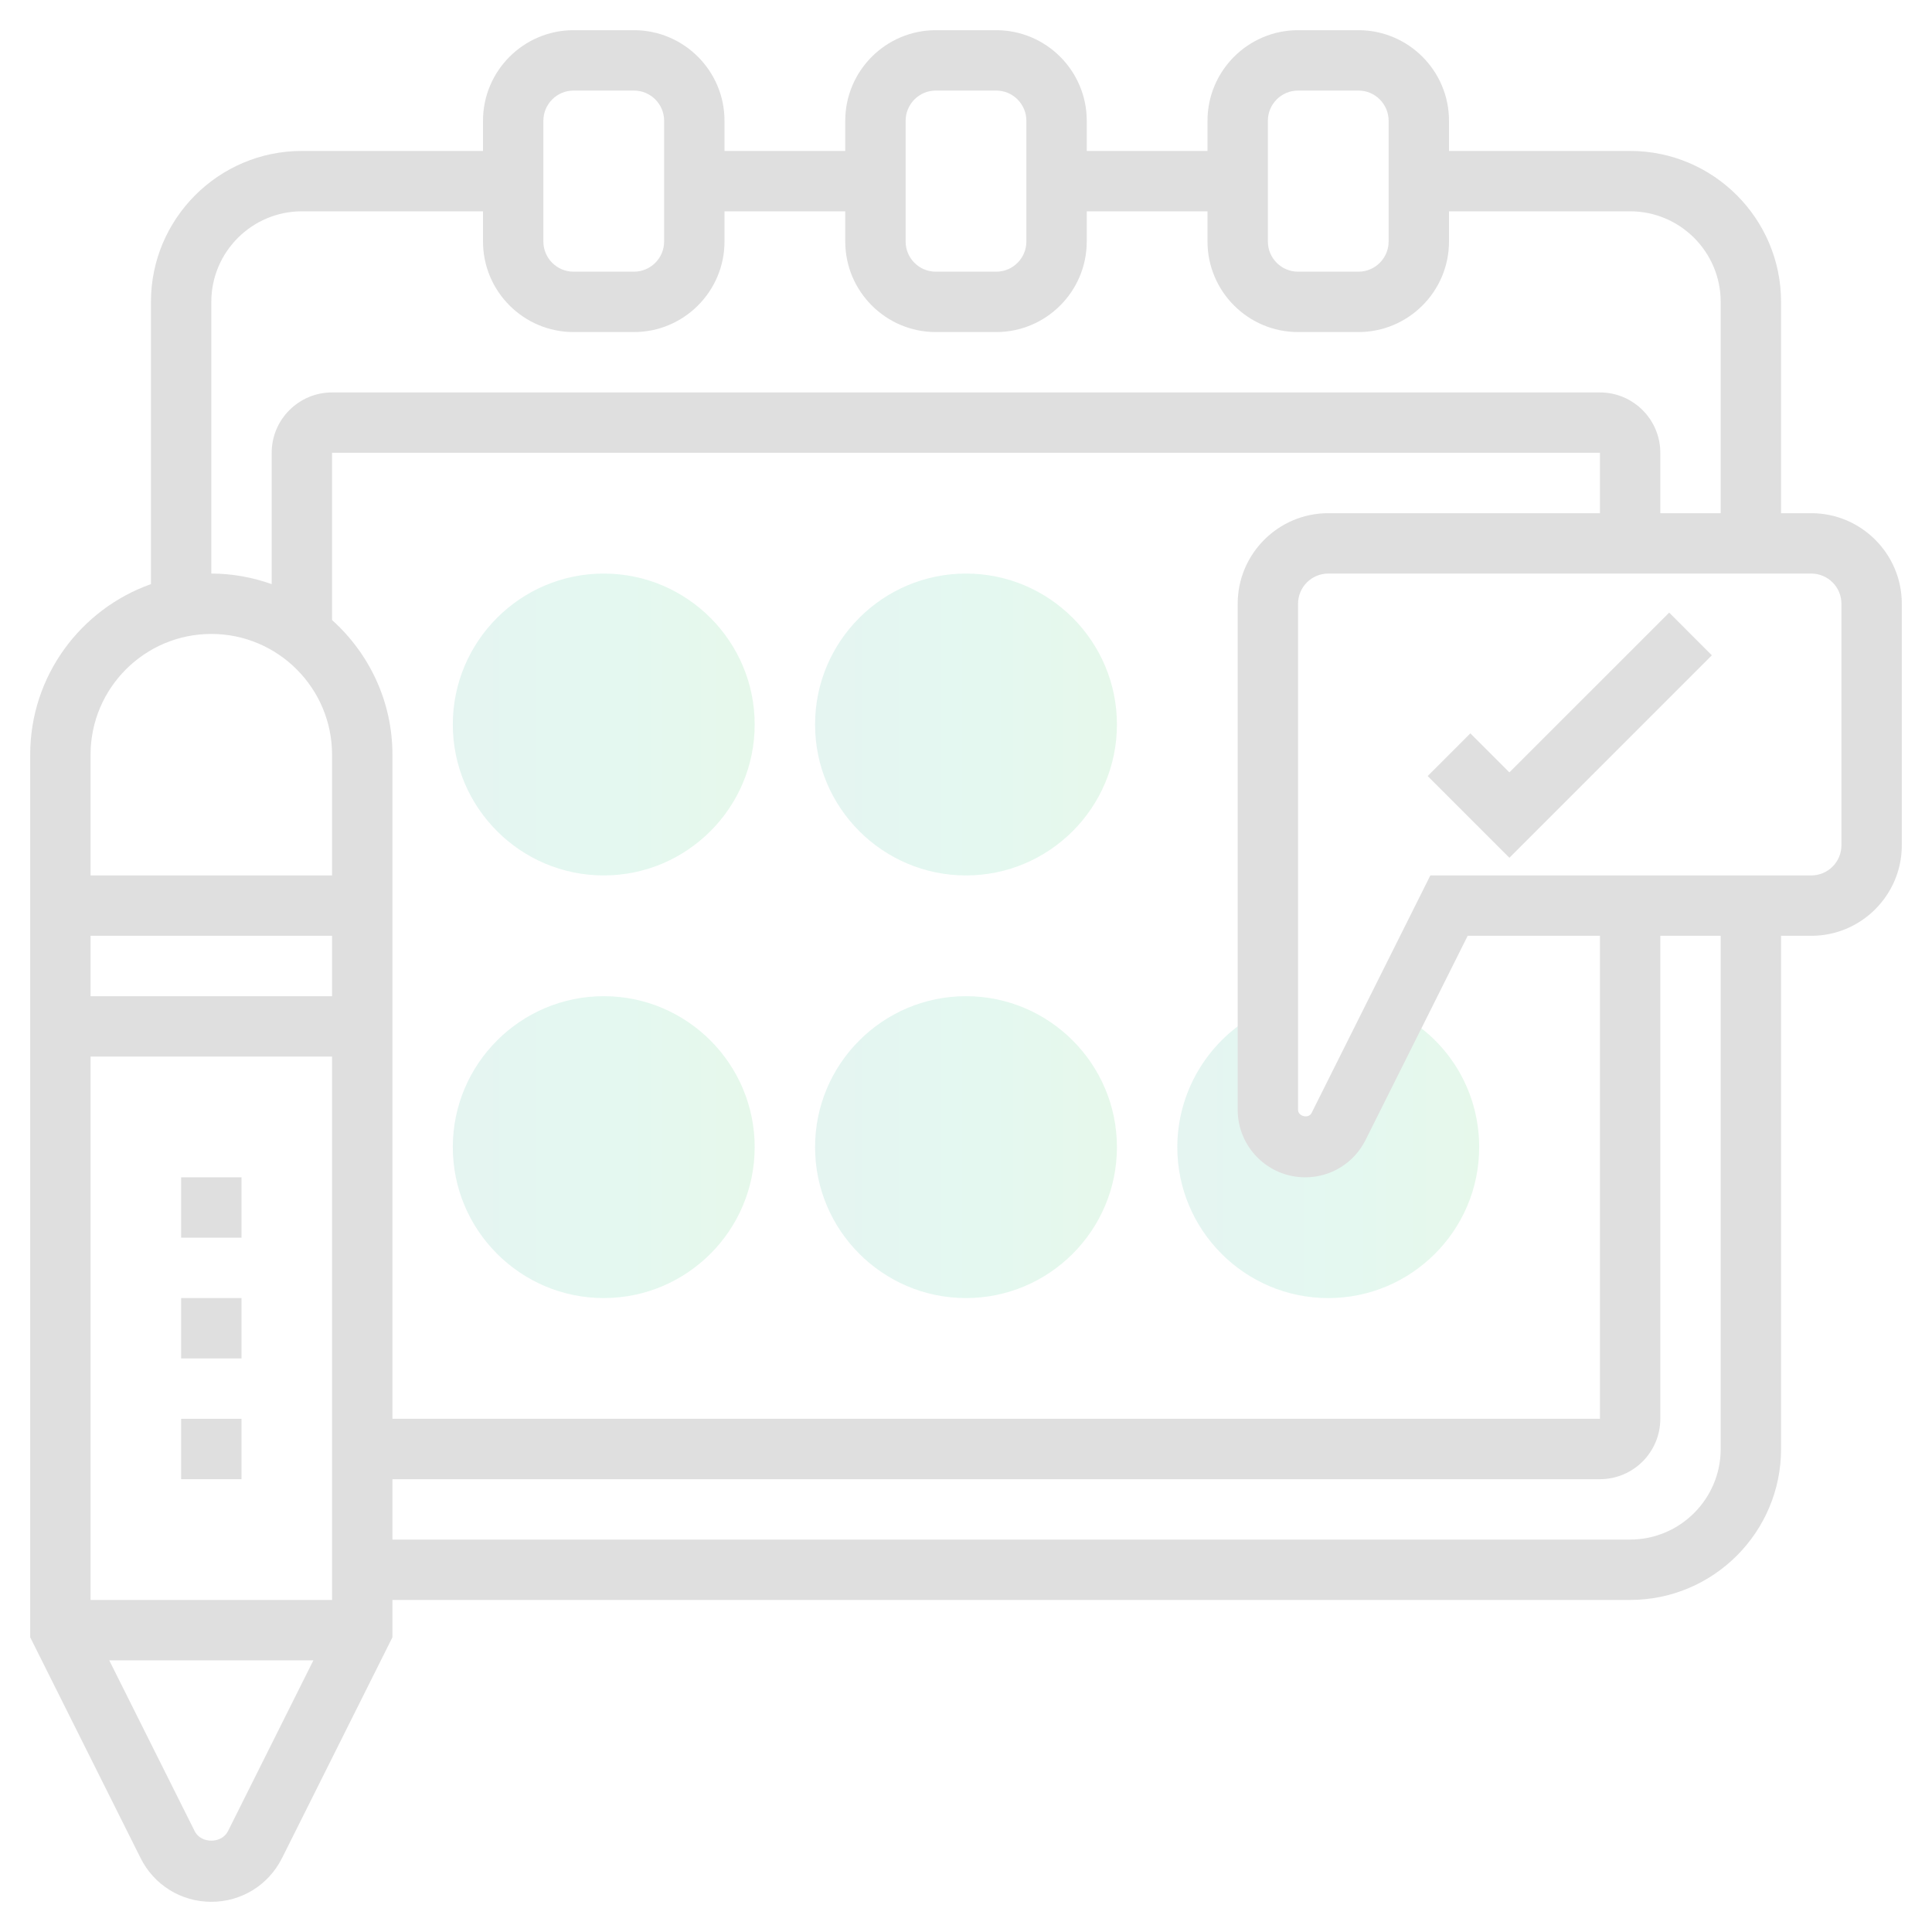 <svg width="152" height="152" viewBox="0 0 152 152" fill="none" xmlns="http://www.w3.org/2000/svg">
<g opacity="0.15">
<path d="M47.5 68.875C40.952 68.875 35.625 63.548 35.625 57C35.625 50.452 40.952 45.125 47.5 45.125C54.048 45.125 59.375 50.452 59.375 57C59.375 63.548 54.048 68.875 47.5 68.875Z" fill="url(#paint0_linear)"/>
<path d="M76 68.875C69.452 68.875 64.125 63.548 64.125 57C64.125 50.452 69.452 45.125 76 45.125C82.548 45.125 87.875 50.452 87.875 57C87.875 63.548 82.548 68.875 76 68.875Z" fill="url(#paint1_linear)"/>
<path d="M47.5 102.125C40.952 102.125 35.625 96.798 35.625 90.25C35.625 83.702 40.952 78.375 47.5 78.375C54.048 78.375 59.375 83.702 59.375 90.25C59.375 96.798 54.048 102.125 47.5 102.125Z" fill="url(#paint2_linear)"/>
<path d="M76 102.125C69.452 102.125 64.125 96.798 64.125 90.25C64.125 83.702 69.452 78.375 76 78.375C82.548 78.375 87.875 83.702 87.875 90.25C87.875 96.798 82.548 102.125 76 102.125Z" fill="url(#paint3_linear)"/>
<path d="M109.811 79.629L105.31 88.628C104.813 89.623 103.797 90.252 102.686 90.252C101.063 90.252 99.75 88.939 99.75 87.317V79.648L99.078 79.669L98.558 79.969C94.898 82.087 92.625 86.027 92.625 90.252C92.625 96.8 97.952 102.127 104.5 102.127C111.048 102.127 116.375 96.8 116.375 90.252C116.375 85.728 113.86 81.657 109.811 79.629Z" fill="url(#paint4_linear)"/>
<path d="M14.25 92.625H19V97.375H14.25V92.625Z" fill="#282828"/>
<path d="M14.25 111.625H19V116.375H14.25V111.625Z" fill="#282828"/>
<path d="M14.25 102.125H19V106.875H14.25V102.125Z" fill="#282828"/>
<path d="M118.751 60.768L115.68 57.697L112.322 61.056L118.751 67.485L134.68 51.556L131.322 48.197L118.751 60.768Z" fill="#282828"/>
<path d="M142.5 40.375H140.125V23.75C140.125 17.202 134.798 11.875 128.25 11.875H114V9.5C114 5.572 110.803 2.375 106.875 2.375H102.125C98.197 2.375 95 5.572 95 9.5V11.875H85.5V9.5C85.5 5.572 82.303 2.375 78.375 2.375H73.625C69.697 2.375 66.5 5.572 66.5 9.5V11.875H57V9.5C57 5.572 53.803 2.375 49.875 2.375H45.125C41.197 2.375 38 5.572 38 9.5V11.875H23.75C17.202 11.875 11.875 17.202 11.875 23.75V45.956C6.348 47.918 2.375 53.183 2.375 59.375V128.811L11.063 146.188C12.124 148.307 14.255 149.625 16.625 149.625C18.995 149.625 21.126 148.307 22.187 146.188L30.875 128.811V125.875H128.25C134.798 125.875 140.125 120.548 140.125 114V73.625H142.5C146.428 73.625 149.625 70.428 149.625 66.5V47.5C149.625 43.572 146.428 40.375 142.5 40.375ZM99.75 9.5C99.75 8.191 100.814 7.125 102.125 7.125H106.875C108.186 7.125 109.25 8.191 109.25 9.5V19C109.25 20.309 108.186 21.375 106.875 21.375H102.125C100.814 21.375 99.75 20.309 99.75 19V9.5ZM71.25 9.5C71.25 8.191 72.314 7.125 73.625 7.125H78.375C79.686 7.125 80.75 8.191 80.75 9.5V19C80.75 20.309 79.686 21.375 78.375 21.375H73.625C72.314 21.375 71.25 20.309 71.25 19V9.5ZM42.75 9.5C42.75 8.191 43.814 7.125 45.125 7.125H49.875C51.186 7.125 52.25 8.191 52.25 9.5V19C52.25 20.309 51.186 21.375 49.875 21.375H45.125C43.814 21.375 42.75 20.309 42.75 19V9.5ZM16.625 23.75C16.625 19.822 19.822 16.625 23.75 16.625H38V19C38 22.928 41.197 26.125 45.125 26.125H49.875C53.803 26.125 57 22.928 57 19V16.625H66.5V19C66.5 22.928 69.697 26.125 73.625 26.125H78.375C82.303 26.125 85.5 22.928 85.5 19V16.625H95V19C95 22.928 98.197 26.125 102.125 26.125H106.875C110.803 26.125 114 22.928 114 19V16.625H128.25C132.178 16.625 135.375 19.822 135.375 23.75V40.375H130.625V35.625C130.625 33.005 128.495 30.875 125.875 30.875H26.125C23.505 30.875 21.375 33.005 21.375 35.625V45.956C19.886 45.429 18.292 45.125 16.625 45.125V23.75ZM102.686 92.625C104.709 92.625 106.526 91.502 107.436 89.689L115.468 73.625H125.875V111.625H30.875V59.375C30.875 55.169 29.032 51.395 26.125 48.782V35.625H125.875V40.375H104.5C100.572 40.375 97.375 43.572 97.375 47.5V87.314C97.375 90.243 99.757 92.625 102.686 92.625ZM7.125 125.875V83.125H26.125V125.875H7.125ZM26.125 78.375H7.125V73.625H26.125V78.375ZM16.625 49.875C21.864 49.875 26.125 54.136 26.125 59.375V68.875H7.125V59.375C7.125 54.136 11.386 49.875 16.625 49.875ZM17.938 144.063C17.437 145.067 15.813 145.065 15.314 144.063L8.593 130.625H24.657L17.938 144.063ZM135.375 114C135.375 117.928 132.178 121.125 128.25 121.125H30.875V116.375H125.875C128.495 116.375 130.625 114.245 130.625 111.625V73.625H135.375V114ZM144.875 66.5C144.875 67.809 143.811 68.875 142.5 68.875H112.532L103.189 87.564C102.952 88.034 102.125 87.837 102.125 87.314V47.5C102.125 46.191 103.189 45.125 104.5 45.125H142.5C143.811 45.125 144.875 46.191 144.875 47.5V66.5Z" fill="#282828"/>
</g>
<defs>
<linearGradient id="paint0_linear" x1="35.625" y1="57" x2="60.103" y2="57" gradientUnits="userSpaceOnUse">
<stop stop-color="#4FB8A3"/>
<stop offset="0.516" stop-color="#49D29D"/>
<stop offset="1" stop-color="#5BD276"/>
</linearGradient>
<linearGradient id="paint1_linear" x1="64.125" y1="57" x2="88.603" y2="57" gradientUnits="userSpaceOnUse">
<stop stop-color="#4FB8A3"/>
<stop offset="0.516" stop-color="#49D29D"/>
<stop offset="1" stop-color="#5BD276"/>
</linearGradient>
<linearGradient id="paint2_linear" x1="35.625" y1="90.25" x2="60.103" y2="90.25" gradientUnits="userSpaceOnUse">
<stop stop-color="#4FB8A3"/>
<stop offset="0.516" stop-color="#49D29D"/>
<stop offset="1" stop-color="#5BD276"/>
</linearGradient>
<linearGradient id="paint3_linear" x1="64.125" y1="90.25" x2="88.603" y2="90.25" gradientUnits="userSpaceOnUse">
<stop stop-color="#4FB8A3"/>
<stop offset="0.516" stop-color="#49D29D"/>
<stop offset="1" stop-color="#5BD276"/>
</linearGradient>
<linearGradient id="paint4_linear" x1="92.625" y1="90.878" x2="117.103" y2="90.878" gradientUnits="userSpaceOnUse">
<stop stop-color="#4FB8A3"/>
<stop offset="0.516" stop-color="#49D29D"/>
<stop offset="1" stop-color="#5BD276"/>
</linearGradient>
</defs>
</svg>
